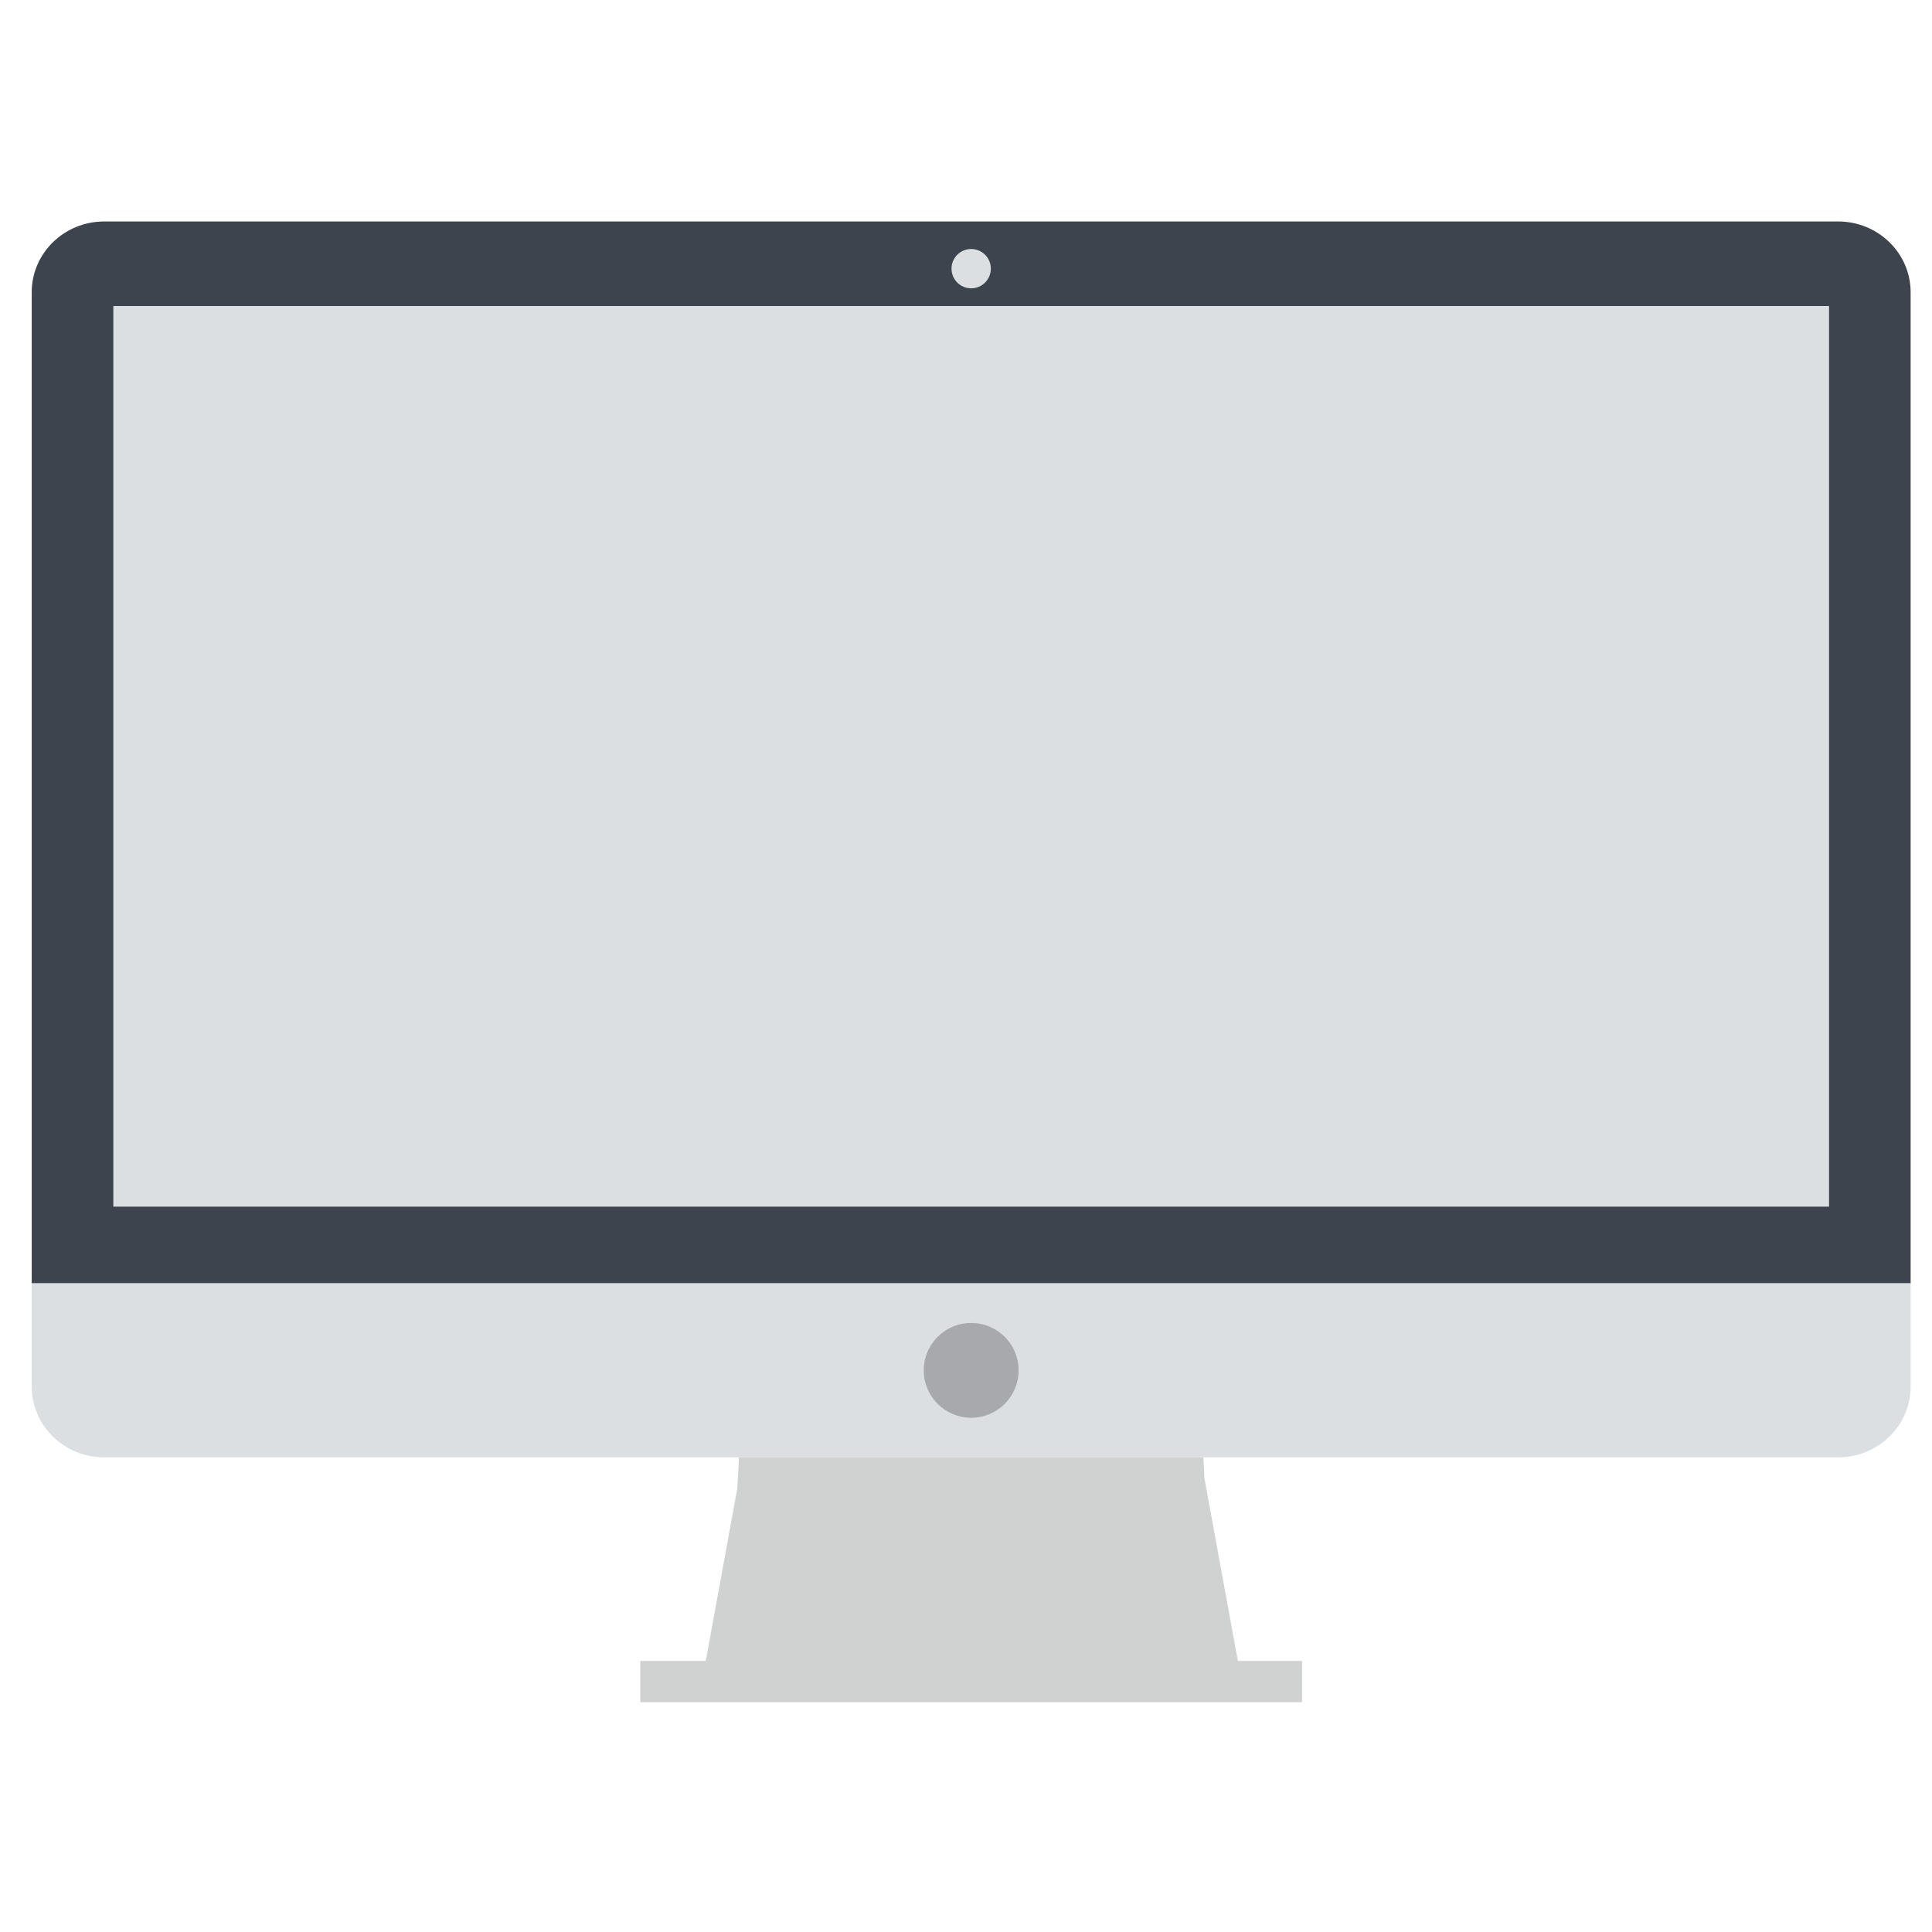 <?xml version="1.0" ?><!DOCTYPE svg  PUBLIC '-//W3C//DTD SVG 1.1//EN'  'http://www.w3.org/Graphics/SVG/1.1/DTD/svg11.dtd'><svg enable-background="new 0 0 300 300" height="300px" id="Layer_1" version="1.1" viewBox="0 0 300 300" width="300px" xml:space="preserve" xmlns="http://www.w3.org/2000/svg" xmlns:xlink="http://www.w3.org/1999/xlink"><path d="M285.425,34.39H16.183c-6.218,0-11.258,4.922-11.258,10.992v153.895h291.757V45.382  C296.683,39.312,291.641,34.39,285.425,34.39z" fill="#3E444E"/><path d="M4.925,199.276v16.03c0,6.07,5.04,10.992,11.258,10.992h269.242c6.216,0,11.258-4.922,11.258-10.992v-16.03  H4.925z" fill="#DBDFE2"/><path d="M187.021,229.53c-0.076-1.362-0.122-2.469-0.15-3.231h-72.135c-0.039,1.044-0.112,2.736-0.246,4.837  l-4.901,26.769H99.429v6.412h102.75v-6.412h-9.961L187.021,229.53z" fill="#D0D1D1"/><g><rect fill="#DCDFE2" height="139.848" width="266.416" x="17.596" y="47.52"/><circle cx="150.804" cy="41.718" fill="#DCDFE2" r="3.053"/></g><circle cx="150.804" cy="212.788" fill="#A7A9AC" r="7.363"/></svg>